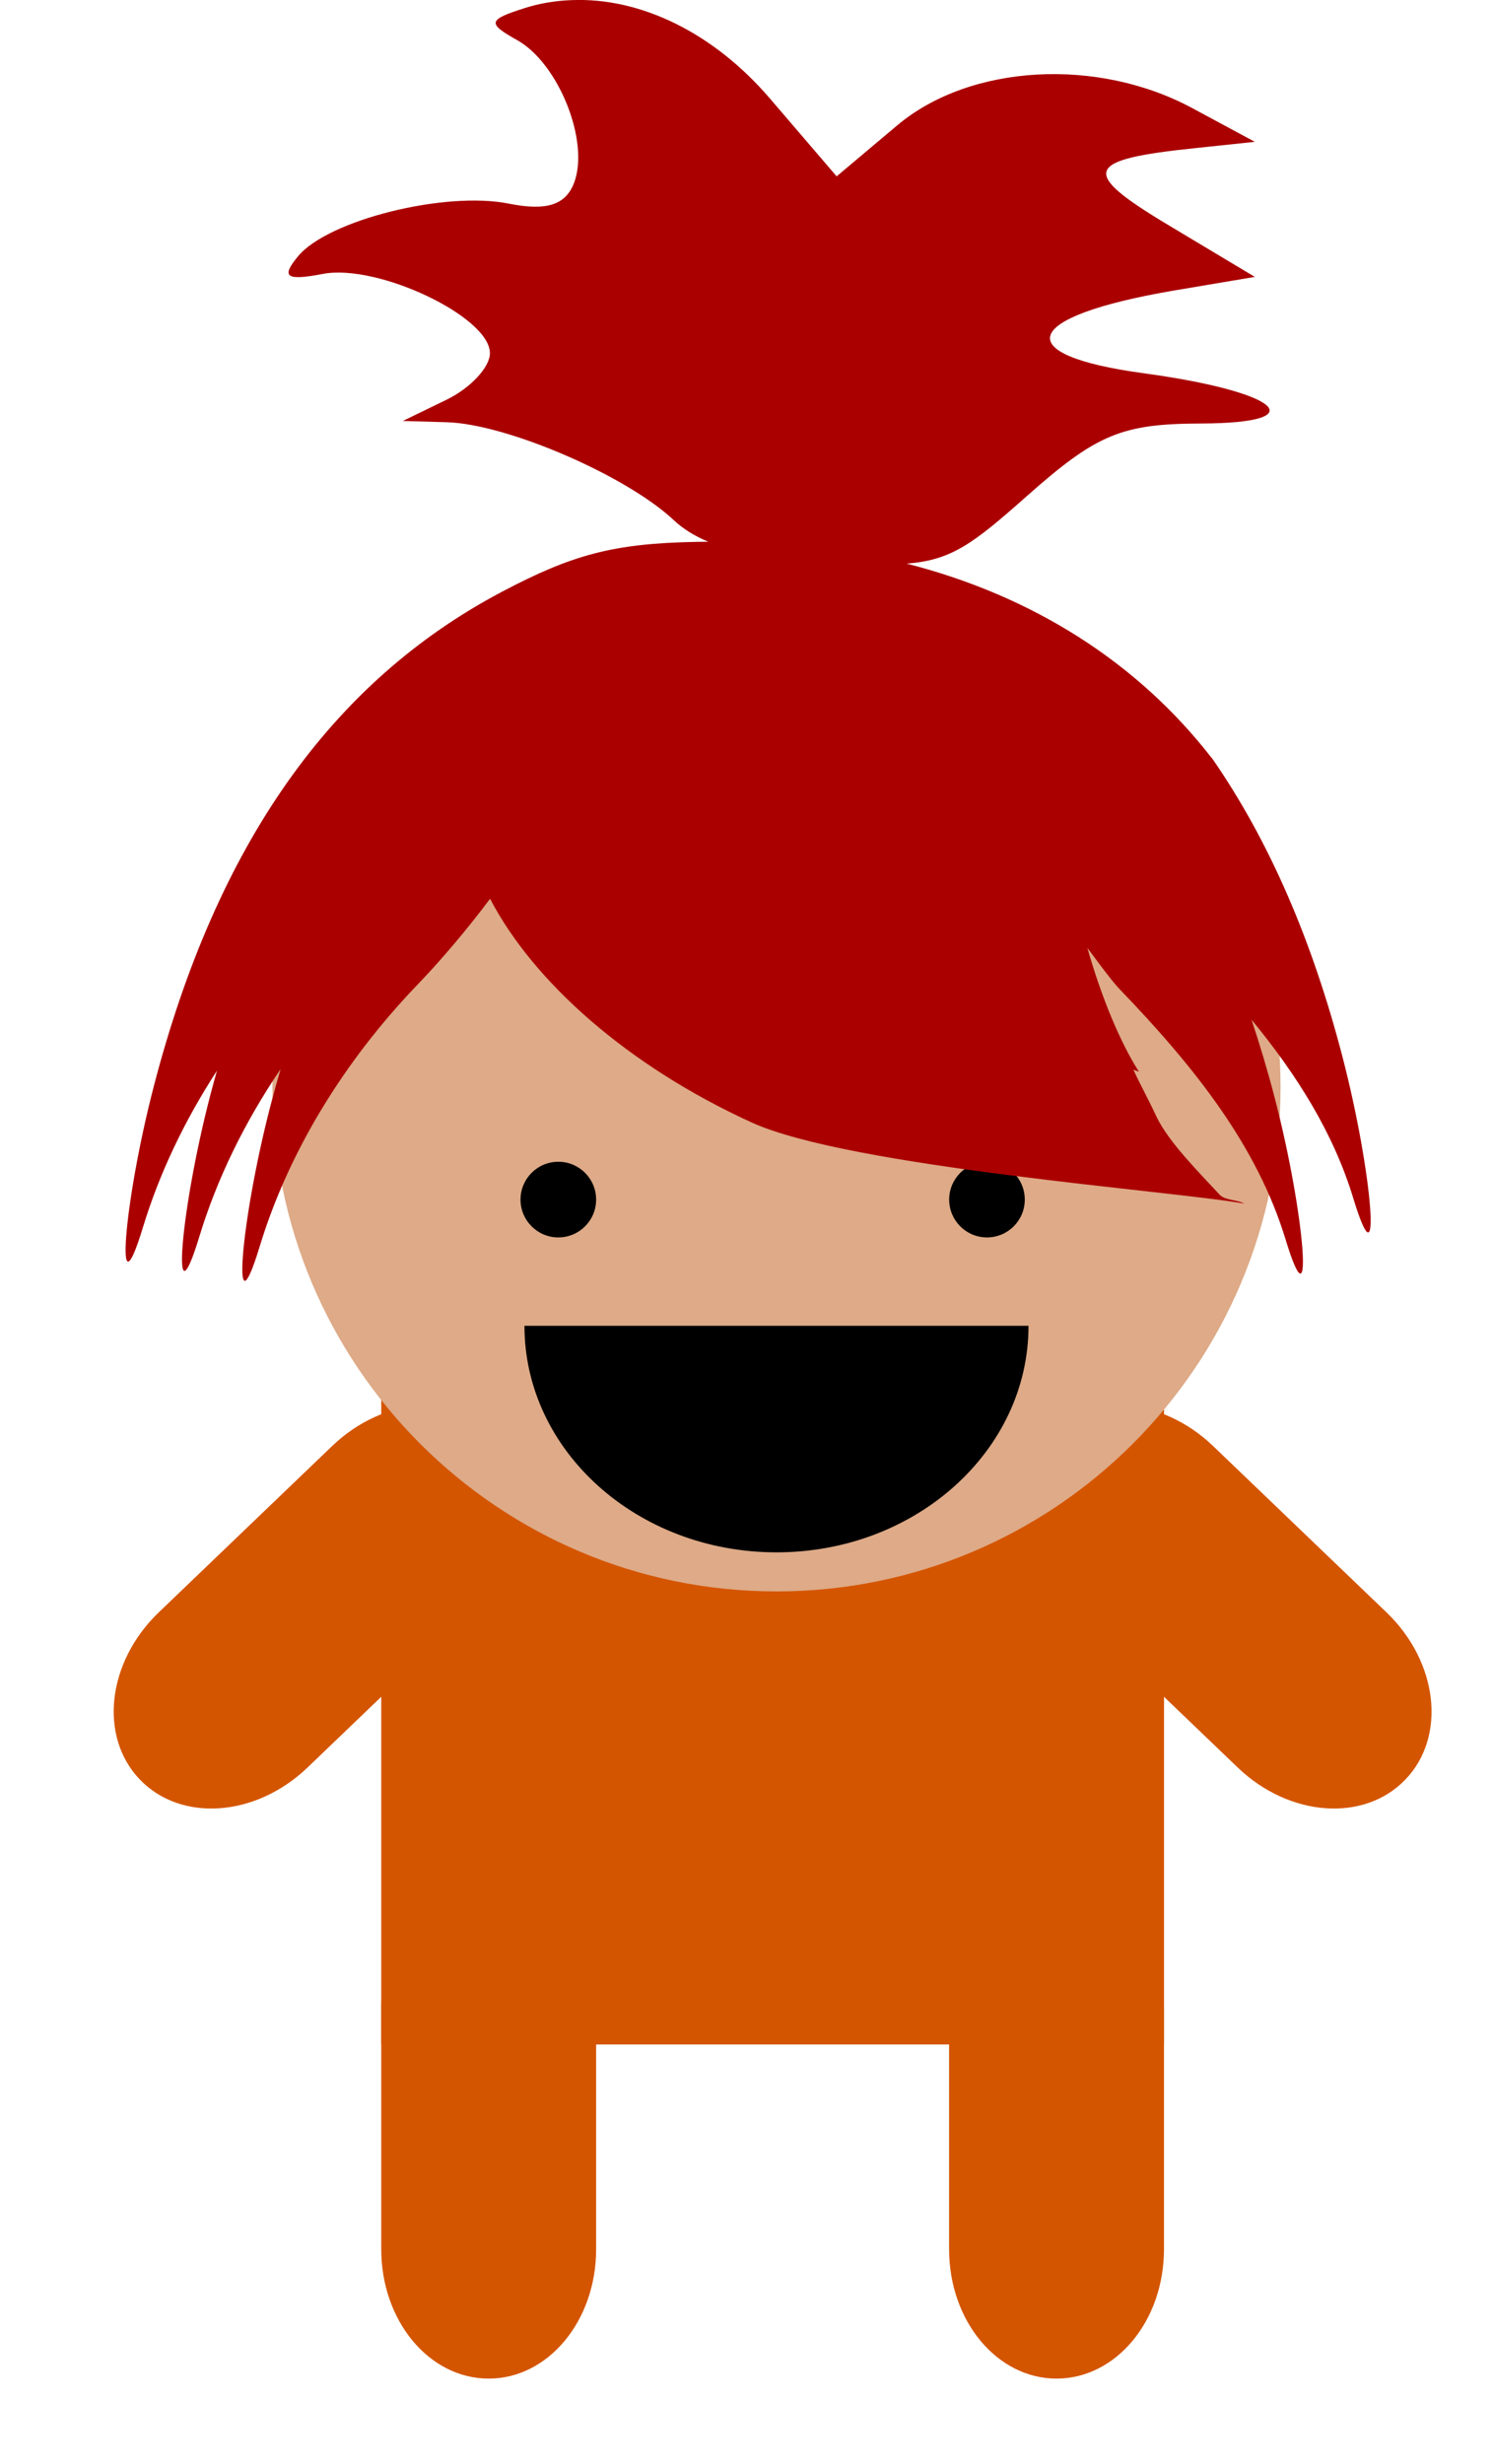 <svg xmlns="http://www.w3.org/2000/svg" viewBox="146.556 0 148.099 244.259" style="max-height: 500px" width="148.099" height="244.259">
 <g transform="translate(113.58 -763.47)">
  <g transform="translate(0 13.823)">
   <path fill="#003380" d="m924.77 324c5.904 0 10.658 5.722 10.658 12.829v23.825c0 7.107-4.753 12.829-10.658 12.829s-10.658-5.722-10.658-12.829v-23.825c0-7.107 4.753-12.829 10.658-12.829z" transform="rotate(46.211)"/>
   <path fill="#003380" d="m325.34 949.32c5.904 0 10.658 5.722 10.658 12.829v23.825c0 7.107-4.753 12.829-10.658 12.829s-10.658-5.722-10.658-12.829v-23.825c0-7.107 4.753-12.829 10.658-12.829z" transform="matrix(-.692,.722,.722,.692,0,0)"/>
   <path fill="#003380" d="m394.29 879.23h77.65v73.083h-77.65v-73.083z"/>
   <path fill="#003380" d="m404.95 935.94c5.904 0 10.658 5.722 10.658 12.829v23.825c0 7.107-4.753 12.829-10.658 12.829s-10.658-5.722-10.658-12.829v-23.825c0-7.107 4.753-12.829 10.658-12.829z"/>
   <path fill="#003380" d="m461.28 935.94c5.904 0 10.658 5.722 10.658 12.829v23.825c0 7.107-4.753 12.829-10.658 12.829s-10.658-5.722-10.658-12.829v-23.825c0-7.107 4.753-12.829 10.658-12.829z"/>
   <path fill="#784421" d="m-88.305 337.59c0 74.416-59.303 134.74-132.46 134.74s-132.46-60.326-132.46-134.74 59.303-134.74 132.46-134.74 132.46 60.326 132.46 134.74z" transform="matrix(.464 -.051 .05 .456 519.79 673.15)"/>
   <path fill="#d38d5f" d="m-88.305 337.59c0 74.416-59.303 134.74-132.46 134.74s-132.46-60.326-132.46-134.74 59.303-134.74 132.46-134.74 132.46 60.326 132.46 134.74z" transform="matrix(.377 0 0 .371 516.83 732.12)"/>
   <path d="m175.09 369.56c0 4.625-4.09 8.374-9.135 8.374s-9.135-3.749-9.135-8.374 4.09-8.374 9.135-8.374 9.135 3.749 9.135 8.374z" transform="matrix(.411 0 0 .448 343.73 703.05)"/>
   <path d="m175.09 369.56c0 4.625-4.09 8.374-9.135 8.374s-9.135-3.749-9.135-8.374 4.09-8.374 9.135-8.374 9.135 3.749 9.135 8.374z" transform="matrix(.411 0 0 .448 386.25 703.05)"/>
   <path d="m169 430.46c0 24.805-21.813 44.914-48.72 44.914s-48.72-20.109-48.72-44.914v-1e-5l48.72 1e-5z" transform="matrix(.513 0 0 .5 371.77 665.82)"/>
   <path fill="#784421" d="m429.3 797.99c-0.644-1e-3 -1.25 5e-3 -1.844 0.016-8.319 0.152-12.409 1.315-19.313 4.953-17.06 8.989-22.029 14.964-28.291 39.008-3.037 11.66-3.96 23.548-1.094 14.125 1.886-6.2 5.693 3.751 14.557 1.946-1.242 2.558-4.354 5.656-6.297 7.766-0.546 0.533-1.763 0.452-2.422 0.844 3.477-0.646 14.336-1.621 25.22-3.063-1.266 1.499-2.67 2.954-3.735 4.109-0.546 0.533-1.747 0.452-2.406 0.844 3.479-0.647 14.33-1.636 25.22-3.078-1.095 1.24-2.232 2.421-3.125 3.391-0.546 0.533-1.747 0.452-2.406 0.844 6.555-1.218 39.284-3.607 49.111-8.094 8.95-4.087 12.629-7.689 14.752-9.693 1.415 2.565-0.105 5.29 0.824 8.344 2.866 9.422 5.807-0.903 2.77-12.563-3.062-11.755-6.313-20.007-11.908-28.074l-0.047-0.062c-10.525-13.575-27.342-21.334-47.548-21.548l-2.016-0.016z"/>
  </g>
  <g transform="translate(74.751 23.478)">
   <path fill="#3a5065" d="m755.29 486.85c5.904 0 10.658 5.722 10.658 12.829v23.825c0 7.107-4.753 12.829-10.658 12.829s-10.658-5.722-10.658-12.829v-23.825c0-7.107 4.753-12.829 10.658-12.829z" transform="rotate(46.211)"/>
   <path fill="#3a5065" d="m480.88 773.11c5.904 0 10.658 5.722 10.658 12.829v23.825c0 7.107-4.753 12.829-10.658 12.829s-10.658-5.722-10.658-12.829v-23.825c0-7.107 4.753-12.829 10.658-12.829z" transform="matrix(-.692,.722,.722,.692,0,0)"/>
   <path fill="#3a5065" d="m159.44 869.57h77.65v73.083h-77.65v-73.083z"/>
   <path fill="#3a5065" d="m170.1 926.29c5.904 0 10.658 5.722 10.658 12.829v23.825c0 7.107-4.753 12.829-10.658 12.829s-10.658-5.722-10.658-12.829v-23.825c0-7.107 4.753-12.829 10.658-12.829z"/>
   <path fill="#3a5065" d="m226.43 926.29c5.904 0 10.658 5.722 10.658 12.829v23.825c0 7.107-4.753 12.829-10.658 12.829s-10.658-5.722-10.658-12.829v-23.825c0-7.107 4.753-12.829 10.658-12.829z"/>
   <path fill="#deaa87" d="m-88.305 337.59c0 74.416-59.303 134.74-132.46 134.74s-132.46-60.326-132.46-134.74 59.303-134.74 132.46-134.74 132.46 60.326 132.46 134.74z" transform="matrix(.377 0 0 .371 281.98 722.46)"/>
   <path d="m175.09 369.56c0 4.625-4.09 8.374-9.135 8.374s-9.135-3.749-9.135-8.374 4.09-8.374 9.135-8.374 9.135 3.749 9.135 8.374z" transform="matrix(.411 0 0 .448 108.88 693.4)"/>
   <path d="m175.09 369.56c0 4.625-4.09 8.374-9.135 8.374s-9.135-3.749-9.135-8.374 4.09-8.374 9.135-8.374 9.135 3.749 9.135 8.374z" transform="matrix(.411 0 0 .448 151.4 693.4)"/>
   <path d="m169 430.46c0 24.805-21.813 44.914-48.72 44.914s-48.72-20.109-48.72-44.914v-1e-5l48.72 1e-5z" transform="matrix(.513 0 0 .5 136.93 656.17)"/>
   <path fill="#a80" d="m249.93 823.05c0.511-0.566 1.112-1.114 1.805-1.671 3.893-3.13 11.611-5.488 17.076-5.229 8.7 0.413 15.276 7.473 14.944 16.033-0.164 4.224-8.784 16.158-10.033 18.674-0.048-0.299 0.379-0.711 0.206-0.994-0.76-1.053-1.8-2.699-3.075-3.565-0.78-0.52-1.497-1.076-2.274-1.597-0.026 0.072-0.028 0.148-0.052 0.222-2.328-2.076-8.289-5.312-14.404-6.982l-8.588-2.351 1.299-5.657c0.755-3.268 1.563-5.187 3.097-6.884z"/>
   <path fill="#a80" d="m194.05 794.49c-7.295 0.133-10.878 1.149-16.932 4.339-13.251 6.982-22.628 18.955-28.415 36.246 12.942 5.66 28.786 9.092 45.929 9.524 0.851-5.232 2.803-16.352 3.651-16.774 1.032-0.513 7.463 11.865 8.202 13.387 0.189 0.388 0.745 1.587 1.429 3.122 15.385-1.06 29.499-4.569 41.167-9.895-2.541-8.107-5.816-15.126-9.895-21.007-0.015-0.019-0.038-0.033-0.053-0.053-9.229-11.905-23.977-18.703-41.696-18.89-1.211-0.014-2.344-0.019-3.386 0zm53.337 48.681c-0.231 0.221-0.488 0.465-0.794 0.688 0.283-0.206 0.575-0.431 0.794-0.635-7e-3 -0.014 7e-3 -0.04 0-0.053z"/>
   <path fill="#a80" d="m148.72 823.05c-0.511-0.566-1.112-1.114-1.805-1.671-3.893-3.13-11.611-5.488-17.076-5.229-8.7 0.413-15.276 7.473-14.944 16.033 0.164 4.224 8.784 16.158 10.033 18.674 0.048-0.299-0.379-0.711-0.206-0.994 0.76-1.053 1.8-2.699 3.075-3.565 0.78-0.52 1.497-1.076 2.274-1.597 0.026 0.072 0.028 0.148 0.052 0.222 2.328-2.076 8.289-5.312 14.404-6.982l8.588-2.351-1.299-5.657c-0.755-3.268-1.563-5.187-3.097-6.884z"/>
  </g>
  <path fill="#d45500" d="m82.564 905.62c4.086 4.262 3.245 11.653-1.886 16.571l-17.199 16.487c-5.13 4.918-12.55 5.446-16.636 1.184s-3.245-11.653 1.886-16.571l17.199-16.487c5.13-4.918 12.55-5.446 16.636-1.184z"/>
  <path fill="#d45500" d="m136.67 905.62c-4.086 4.262-3.245 11.653 1.886 16.571l17.199 16.487c5.13 4.918 12.55 5.446 16.636 1.184s3.245-11.653-1.886-16.571l-17.199-16.487c-5.13-4.918-12.55-5.446-16.636-1.184z"/>
  <path fill="#d45500" d="m70.794 893.05h77.648v73.08h-77.648v-73.08z"/>
  <path fill="#d45500" d="m81.452 949.77c5.904 0 10.658 5.721 10.658 12.828v23.824c0 7.107-4.753 12.828-10.658 12.828s-10.658-5.721-10.658-12.828v-23.824c0-7.107 4.753-12.828 10.658-12.828z"/>
  <path fill="#deaa87" d="m160 871.22c0 27.614-22.386 50-50 50s-50-22.386-50-50 22.386-50 50-50 50 22.386 50 50z"/>
  <path fill="#d45500" d="m137.78 949.77c5.904 0 10.658 5.721 10.658 12.828v23.824c0 7.107-4.753 12.828-10.658 12.828s-10.658-5.721-10.658-12.828v-23.824c0-7.107 4.753-12.828 10.658-12.828z"/>
  <path d="m92.109 882.38c0 2.071-1.679 3.75-3.75 3.75s-3.75-1.679-3.75-3.75 1.679-3.75 3.75-3.75 3.75 1.679 3.75 3.75z"/>
  <path d="m134.63 882.38c0 2.071-1.679 3.75-3.75 3.75s-3.75-1.679-3.75-3.75 1.679-3.75 3.75-3.75 3.75 1.679 3.75 3.75z"/>
  <path d="m135 894.89c0 12.403-11.193 22.457-25 22.457s-25-10.054-25-22.457v-1e-5l25 1e-5z"/>
  <path fill="#a00" d="m89.683 763.48c-1.579 0.064-3.119 0.303-4.625 0.781-3.698 1.174-3.78 1.509-0.781 3.188 4.115 2.303 7.213 10.059 5.641 14.156-0.842 2.195-2.738 2.796-6.484 2.047-6.306-1.261-17.904 1.62-20.891 5.219-1.718 2.07-1.192 2.45 2.469 1.75 5.427-1.037 16.562 4.245 16.563 7.859 0 1.396-1.951 3.479-4.328 4.625l-4.312 2.094 4.375 0.125c5.959 0.177 17.791 5.28 22.516 9.719 0.904 0.85 2.023 1.548 3.406 2.125-0.407 2e-3 -0.818 9e-3 -1.203 0.016-8.275 0.151-12.35 1.303-19.219 4.922-16.971 8.942-28.332 25.065-34.563 48.984-3.021 11.599-3.945 23.42-1.094 14.047 1.615-5.31 4.107-10.557 7.344-15.531-0.224 0.795-0.444 1.593-0.656 2.406-3.021 11.599-3.945 23.42-1.094 14.047 1.733-5.698 4.473-11.321 8.062-16.609-0.34 1.164-0.671 2.343-0.984 3.547-3.021 11.599-3.945 23.42-1.094 14.047 2.814-9.25 8.267-18.299 15.734-26.047 2.344-2.432 4.949-5.533 7.125-8.438 4.29 8.228 13.634 16.554 25.938 22.172 9.776 4.464 42.339 6.835 48.859 8.047-0.656-0.39-1.848-0.314-2.391-0.844-1.952-2.119-5.102-5.238-6.312-7.797-0.719-1.555-1.557-3.072-2.281-4.625 0.181 0.046 0.364 0.137 0.547 0.188-1.787-2.79-3.693-7.261-5.109-12.266 1.067 1.422 2.413 3.273 3.203 4.094 7.467 7.748 13.64 15.547 16.453 24.797 2.851 9.373 1.943-2.448-1.078-14.047-0.698-2.679-1.468-5.252-2.297-7.734 4.531 5.511 8.131 11.25 10.094 17.703 2.851 9.373 1.943-2.448-1.078-14.047-3.046-11.694-7.34-21.506-12.906-29.531-0.017-0.022-0.045-0.04-0.062-0.062-7.339-9.466-17.754-16.08-30.25-19.266 4.441-0.352 6.553-1.939 11.906-6.688 6.952-6.166 9.434-7.178 17.281-7.203 11.382-0.036 7.827-3.147-5.703-4.984-13.429-1.824-12.103-5.59 2.875-8.172l8.172-1.375-8.531-5.109c-8.882-5.315-8.481-6.522 2.766-7.672l5.766-0.609-6.125-3.297c-9.435-5.119-22.12-4.42-29.359 1.672l-6 5.047-6.594-7.688c-5.601-6.543-12.847-10.057-19.688-9.781z"/>
  <g transform="translate(241.43 -321.49)">
   <path fill="#fc0" d="m-88.305 337.59c0 74.416-59.303 134.74-132.46 134.74s-132.46-60.326-132.46-134.74 59.303-134.74 132.46-134.74 132.46 60.326 132.46 134.74z" transform="matrix(.469 0 0 .577 454.99 1001.3)"/>
   <path fill="#500" d="m1110 615.34c5.904 0 10.658 5.721 10.658 12.828v23.824c0 7.107-4.753 12.828-10.658 12.828s-10.658-5.721-10.658-12.828v-23.824c0-7.107 4.753-12.828 10.658-12.828z" transform="rotate(46.211)"/>
   <path fill="#500" d="m624.24 1122.1c5.904 0 10.658 5.721 10.658 12.828v23.824c0 7.107-4.753 12.828-10.658 12.828s-10.658-5.721-10.658-12.828v-23.824c0-7.107 4.753-12.828 10.658-12.828z" transform="matrix(-.692,.722,.722,.692,0,0)"/>
   <path fill="#500" d="m312.15 1214.5h77.648v73.08h-77.648v-73.08z"/>
   <path fill="#500" d="m322.81 1271.3c5.904 0 10.658 5.721 10.658 12.828v23.824c0 7.107-4.753 12.828-10.658 12.828s-10.658-5.721-10.658-12.828v-23.824c0-7.107 4.753-12.828 10.658-12.828z"/>
   <path fill="#e9afaf" d="m-88.305 337.59c0 74.416-59.303 134.74-132.46 134.74s-132.46-60.326-132.46-134.74 59.303-134.74 132.46-134.74 132.46 60.326 132.46 134.74z" transform="matrix(.377 0 0 .371 435.07 1067.4)"/>
   <path fill="#500" d="m379.14 1271.3c5.904 0 10.658 5.721 10.658 12.828v23.824c0 7.107-4.753 12.828-10.658 12.828s-10.658-5.721-10.658-12.828v-23.824c0-7.107 4.753-12.828 10.658-12.828z"/>
   <path d="m175.09 369.56c0 4.625-4.09 8.374-9.135 8.374s-9.135-3.749-9.135-8.374 4.09-8.374 9.135-8.374 9.135 3.749 9.135 8.374z" transform="matrix(.411 0 0 .448 261.59 1038.4)"/>
   <path d="m175.09 369.56c0 4.625-4.09 8.374-9.135 8.374s-9.135-3.749-9.135-8.374 4.09-8.374 9.135-8.374 9.135 3.749 9.135 8.374z" transform="matrix(.411 0 0 .448 304.11 1038.4)"/>
   <path d="m169 430.46c0 24.805-21.813 44.914-48.72 44.914s-48.72-20.109-48.72-44.914v-1e-5l48.72 1e-5z" transform="matrix(.513 0 0 .5 289.64 1001.1)"/>
   <path fill="#fc0" d="m350.6 1138.7c-5.681 0-10.738 1.534-13.937 3.906-3.508-1.525-7.423-2.375-11.562-2.375-14.917 0-27.031 11.078-27.031 24.734s12.114 24.75 27.031 24.75c7.563 0 14.406-2.849 19.312-7.438 4.461 4.294 10.333 7.93 17.187 10.281 18.483 6.339 37.085 0.996 41.516-11.922s-6.97-28.552-25.453-34.891c-4.178-1.433-8.366-2.26-12.391-2.547-3.126-2.707-8.53-4.5-14.672-4.5z"/>
  </g>
  <path fill="#0078c1" d="m796.88 967.66c5.904 0 10.657 5.721 10.657 12.828v23.824c0 7.107-4.753 12.828-10.657 12.828s-10.657-5.721-10.657-12.828v-23.824c0-7.107 4.753-12.828 10.657-12.828z" transform="matrix(.766 .643 -.643 .766 -61.619 -347.49)"/>
  <path fill="#0078c1" d="m-811.75 923.75c5.904 0 10.657 5.721 10.657 12.828v23.824c0 7.107-4.753 12.828-10.657 12.828s-10.657-5.721-10.657-12.828v-23.824c0-7.107 4.753-12.828 10.657-12.828z" transform="matrix(-.793 -.61 -.61 .793 -61.619 -347.49)"/>
  <path fill="#0078c1" d="m-158.87 1232.3h77.646v73.078h-77.646v-73.078z" transform="matrix(.994 -.108 .108 .994 -61.619 -347.49)"/>
  <path fill="#0078c1" d="m-148.21 1289c5.904 0 10.657 5.721 10.657 12.828v23.824c0 7.107-4.753 12.828-10.657 12.828s-10.657-5.721-10.657-12.828v-23.824c0-7.107 4.753-12.828 10.657-12.828z" transform="matrix(.994 -.108 .108 .994 -61.619 -347.49)"/>
  <path fill="#0078c1" d="m-723.43 1078c5.904 0 10.657 5.721 10.657 12.828v23.824c0 7.107-4.753 12.828-10.657 12.828s-10.657-5.721-10.657-12.828v-23.824c0-7.107 4.753-12.828 10.657-12.828z" transform="matrix(.811 -.586 .586 .811 -61.619 -347.49)"/>
  <path d="m-88.305 337.59c0 74.416-59.303 134.74-132.46 134.74s-132.46-60.326-132.46-134.74 59.303-134.74 132.46-134.74 132.46 60.326 132.46 134.74z" transform="matrix(.464 -.051 .05 .456 33.822 681.18)"/>
  <path fill="#d38d5f" d="m-88.305 337.59c0 74.416-59.303 134.74-132.46 134.74s-132.46-60.326-132.46-134.74 59.303-134.74 132.46-134.74 132.46 60.326 132.46 134.74z" transform="matrix(.375 -.041 .04 .369 19.94 735.26)"/>
  <path d="m-88.305 337.59c0 74.416-59.303 134.74-132.46 134.74s-132.46-60.326-132.46-134.74 59.303-134.74 132.46-134.74 132.46 60.326 132.46 134.74z" transform="matrix(.375 -.041 .021 .192 23.416 767.12)"/>
  <path d="m175.09 369.56c0 4.625-4.09 8.374-9.135 8.374s-9.135-3.749-9.135-8.374 4.09-8.374 9.135-8.374 9.135 3.749 9.135 8.374z" transform="matrix(.408 -.045 .049 .445 -155.28 725.14)"/>
  <path d="m175.09 369.56c0 4.625-4.09 8.374-9.135 8.374s-9.135-3.749-9.135-8.374 4.09-8.374 9.135-8.374 9.135 3.749 9.135 8.374z" transform="matrix(.408 -.045 .049 .445 -113.02 720.53)"/>
  <path d="m169 430.46c0 24.805-21.813 44.914-48.72 44.914s-48.72-20.109-48.72-44.914v-1e-5l48.72 1e-5z" transform="matrix(.51 -.056 .054 .497 -131.44 685.09)"/>
 </g>
</svg>